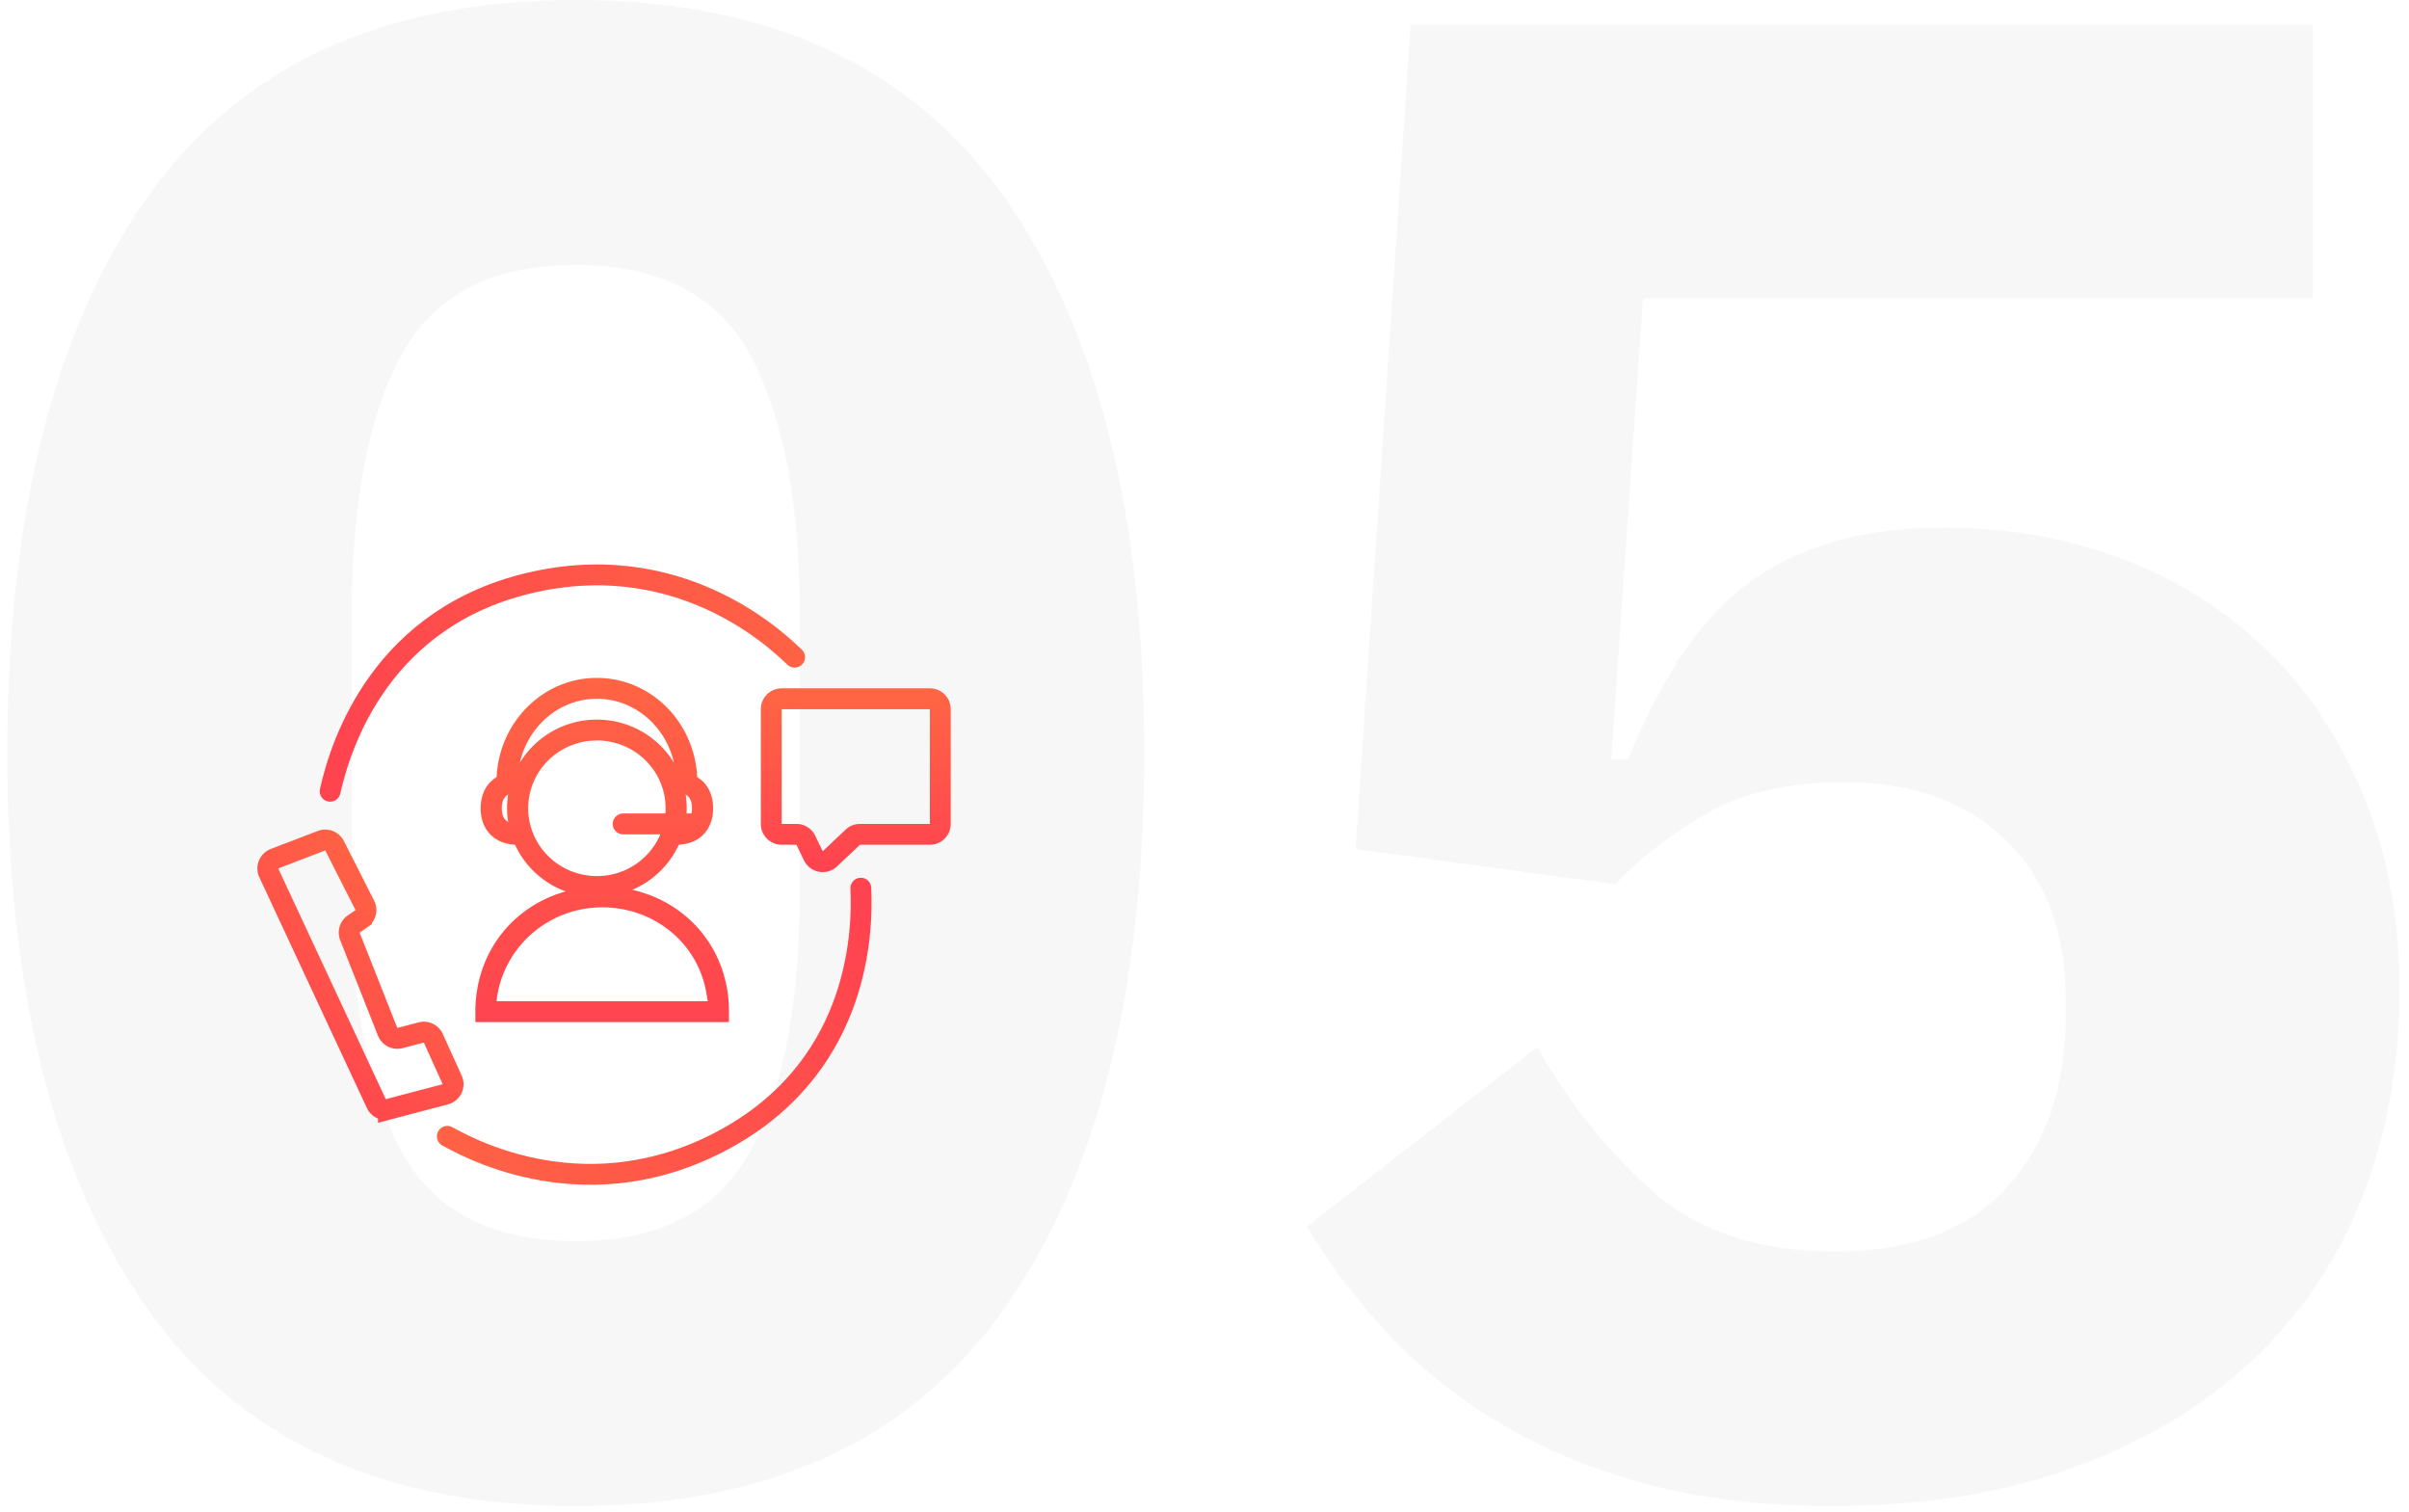 <svg xmlns="http://www.w3.org/2000/svg" width="231" height="145" viewBox="0 0 231 145">
    <defs>
        <linearGradient id="a" x1="50%" x2="50%" y1="0%" y2="100%">
            <stop offset="0%" stop-color="#FF6444"/>
            <stop offset="100%" stop-color="#FF444F"/>
        </linearGradient>
        <linearGradient id="b" x1="108.097%" x2="0%" y1="44.296%" y2="58.303%">
            <stop offset="0%" stop-color="#FF6444"/>
            <stop offset="100%" stop-color="#FF444F"/>
        </linearGradient>
        <linearGradient id="c" x1="108.097%" x2="0%" y1="44.306%" y2="58.288%">
            <stop offset="0%" stop-color="#FF6444"/>
            <stop offset="100%" stop-color="#FF444F"/>
        </linearGradient>
        <linearGradient id="d" x1="50%" x2="50%" y1="0%" y2="100%">
            <stop offset="0%" stop-color="#FF6444"/>
            <stop offset="100%" stop-color="#FF444F"/>
        </linearGradient>
        <linearGradient id="e" x1="78.863%" x2="25.16%" y1="19.139%" y2="94.922%">
            <stop offset="0%" stop-color="#FF6444"/>
            <stop offset="100%" stop-color="#FF444F"/>
        </linearGradient>
    </defs>
    <g fill="none" fill-rule="evenodd">
        <path fill="#E5E5E5" fill-rule="nonzero" d="M55.211 144.4c-18.508 0-32.22-6.333-41.137-19C5.158 112.733.7 95 .7 72.2.7 49.4 5.158 31.667 14.074 19 22.991 6.333 36.703 0 55.211 0s32.22 6.333 41.137 19c8.916 12.667 13.374 30.4 13.374 53.2 0 22.8-4.458 40.533-13.374 53.2-8.917 12.667-22.629 19-41.137 19zm0-25.4c8.106 0 13.712-2.933 16.82-8.8 3.107-5.867 4.66-14.133 4.66-24.8V59c0-10.667-1.553-18.933-4.66-24.8-3.108-5.867-8.714-8.8-16.82-8.8s-13.712 2.933-16.82 8.8c-3.107 5.867-4.66 14.133-4.66 24.8v26.4c0 10.667 1.553 18.933 4.66 24.8 3.108 5.867 8.714 8.8 16.82 8.8zm166.573-90.4h-64.238l-3.04 44.2h1.621c1.351-3.333 2.871-6.367 4.56-9.1 1.688-2.733 3.681-5.067 5.978-7 2.296-1.933 5.066-3.433 8.308-4.5 3.242-1.067 7.093-1.6 11.55-1.6 6.08 0 11.754 1 17.023 3s9.862 4.9 13.78 8.7c3.917 3.8 7.025 8.467 9.321 14 2.297 5.533 3.445 11.767 3.445 18.7 0 7.067-1.182 13.633-3.546 19.7s-5.877 11.3-10.538 15.7c-4.66 4.4-10.368 7.833-17.123 10.3-6.755 2.467-14.455 3.7-23.101 3.7-6.89 0-12.97-.733-18.238-2.2-5.269-1.467-9.93-3.433-13.983-5.9-4.052-2.467-7.565-5.3-10.537-8.5-2.972-3.2-5.539-6.6-7.7-10.2l22.088-17.2c3.107 5.467 6.822 10.1 11.145 13.9 4.323 3.8 10.132 5.7 17.427 5.7 7.296 0 12.8-2.067 16.516-6.2 3.715-4.133 5.572-9.6 5.572-16.4v-1.6c0-6.4-1.89-11.467-5.674-15.2-3.782-3.733-8.983-5.6-15.603-5.6-5.539 0-10.098 1.1-13.678 3.3-3.58 2.2-6.316 4.367-8.208 6.5l-24.925-3.4 5.27-79h86.528v26.2z" opacity=".295"/>
        <path fill="url(#a)" fill-rule="nonzero" d="M31.916 11c5.172 0 9.37 4.227 9.615 9.512.967.582 1.53 1.63 1.53 2.988 0 2.045-1.279 3.39-3.29 3.493a8.592 8.592 0 0 1-4.467 4.324c5.38 1.21 9.277 5.781 9.277 11.683v1H20.264v-1c0-5.673 3.602-10.117 8.659-11.528a8.594 8.594 0 0 1-4.86-4.48l.04.003c-2.035-.087-3.332-1.436-3.332-3.495 0-1.357.563-2.406 1.53-2.988.246-5.285 4.444-9.512 9.615-9.512zm.507 22c-5.203 0-9.579 3.883-10.132 9h20.264l-.088-.448C41.785 36.582 37.527 33 32.423 33zm-.507-16c-3.637 0-6.586 2.91-6.586 6.5S28.28 30 31.916 30a6.589 6.589 0 0 0 6.082-4h-3.549c-.56 0-1.013-.448-1.013-1 0-.513.391-.936.895-.993L34.45 24h4.034c.013-.165.02-.332.02-.5 0-3.59-2.95-6.5-6.587-6.5zm-8.51 5.19l-.052.03c-.377.232-.557.653-.557 1.28 0 .655.196 1.085.609 1.31a8.455 8.455 0 0 1 0-2.62zm17.02 0l.01.054A8.46 8.46 0 0 1 40.513 24h.474c.032-.15.047-.317.047-.501 0-.655-.196-1.085-.608-1.31zM31.917 13c-3.576 0-6.592 2.609-7.391 6.135A8.632 8.632 0 0 1 31.916 15a8.631 8.631 0 0 1 7.392 4.135C38.508 15.61 35.493 13 31.916 13z" transform="translate(25.321 54)"/>
        <path stroke="url(#b)" stroke-linecap="round" stroke-linejoin="round" stroke-width="2" d="M5.797 20.7c1.24-4.46 5.789-16.618 20.702-19.04 14.913-2.422 23.62 7.718 24.45 8.53" transform="rotate(-3 1072.122 -445.495)"/>
        <path stroke="url(#c)" stroke-linecap="round" stroke-linejoin="round" stroke-width="2" d="M16.255 57.006c1.225-4.46 5.73-16.62 20.616-18.998 14.888-2.378 23.617 7.803 24.448 8.618" transform="rotate(162 47.171 76.333)"/>
        <path stroke="url(#d)" stroke-width="2" d="M2.413 13.286H1a1 1 0 0 1-1-1v-11a1 1 0 0 1 1-1h14.211a1 1 0 0 1 1 1v11a1 1 0 0 1-1 1H8.504a1 1 0 0 0-.687.273l-2.193 2.074a1 1 0 0 1-1.587-.29l-.724-1.493a1 1 0 0 0-.9-.564z" transform="translate(73.956 66.714)"/>
        <path stroke="url(#e)" stroke-width="2" d="M11.924 52.36l5.458-1.435a1 1 0 0 0 .657-1.38l-1.81-3.993a1 1 0 0 0-1.165-.554l-2.031.533a1 1 0 0 1-1.184-.6l-3.616-9.144a1 1 0 0 1 .362-1.19l.743-.513a1 1 0 0 0 .324-1.276L6.76 27.089a1 1 0 0 0-1.25-.48l-4.508 1.727a1 1 0 0 0-.549 1.356l10.31 22.122a1 1 0 0 0 1.161.545z" transform="translate(25.321 54)"/>
    </g>
</svg>
